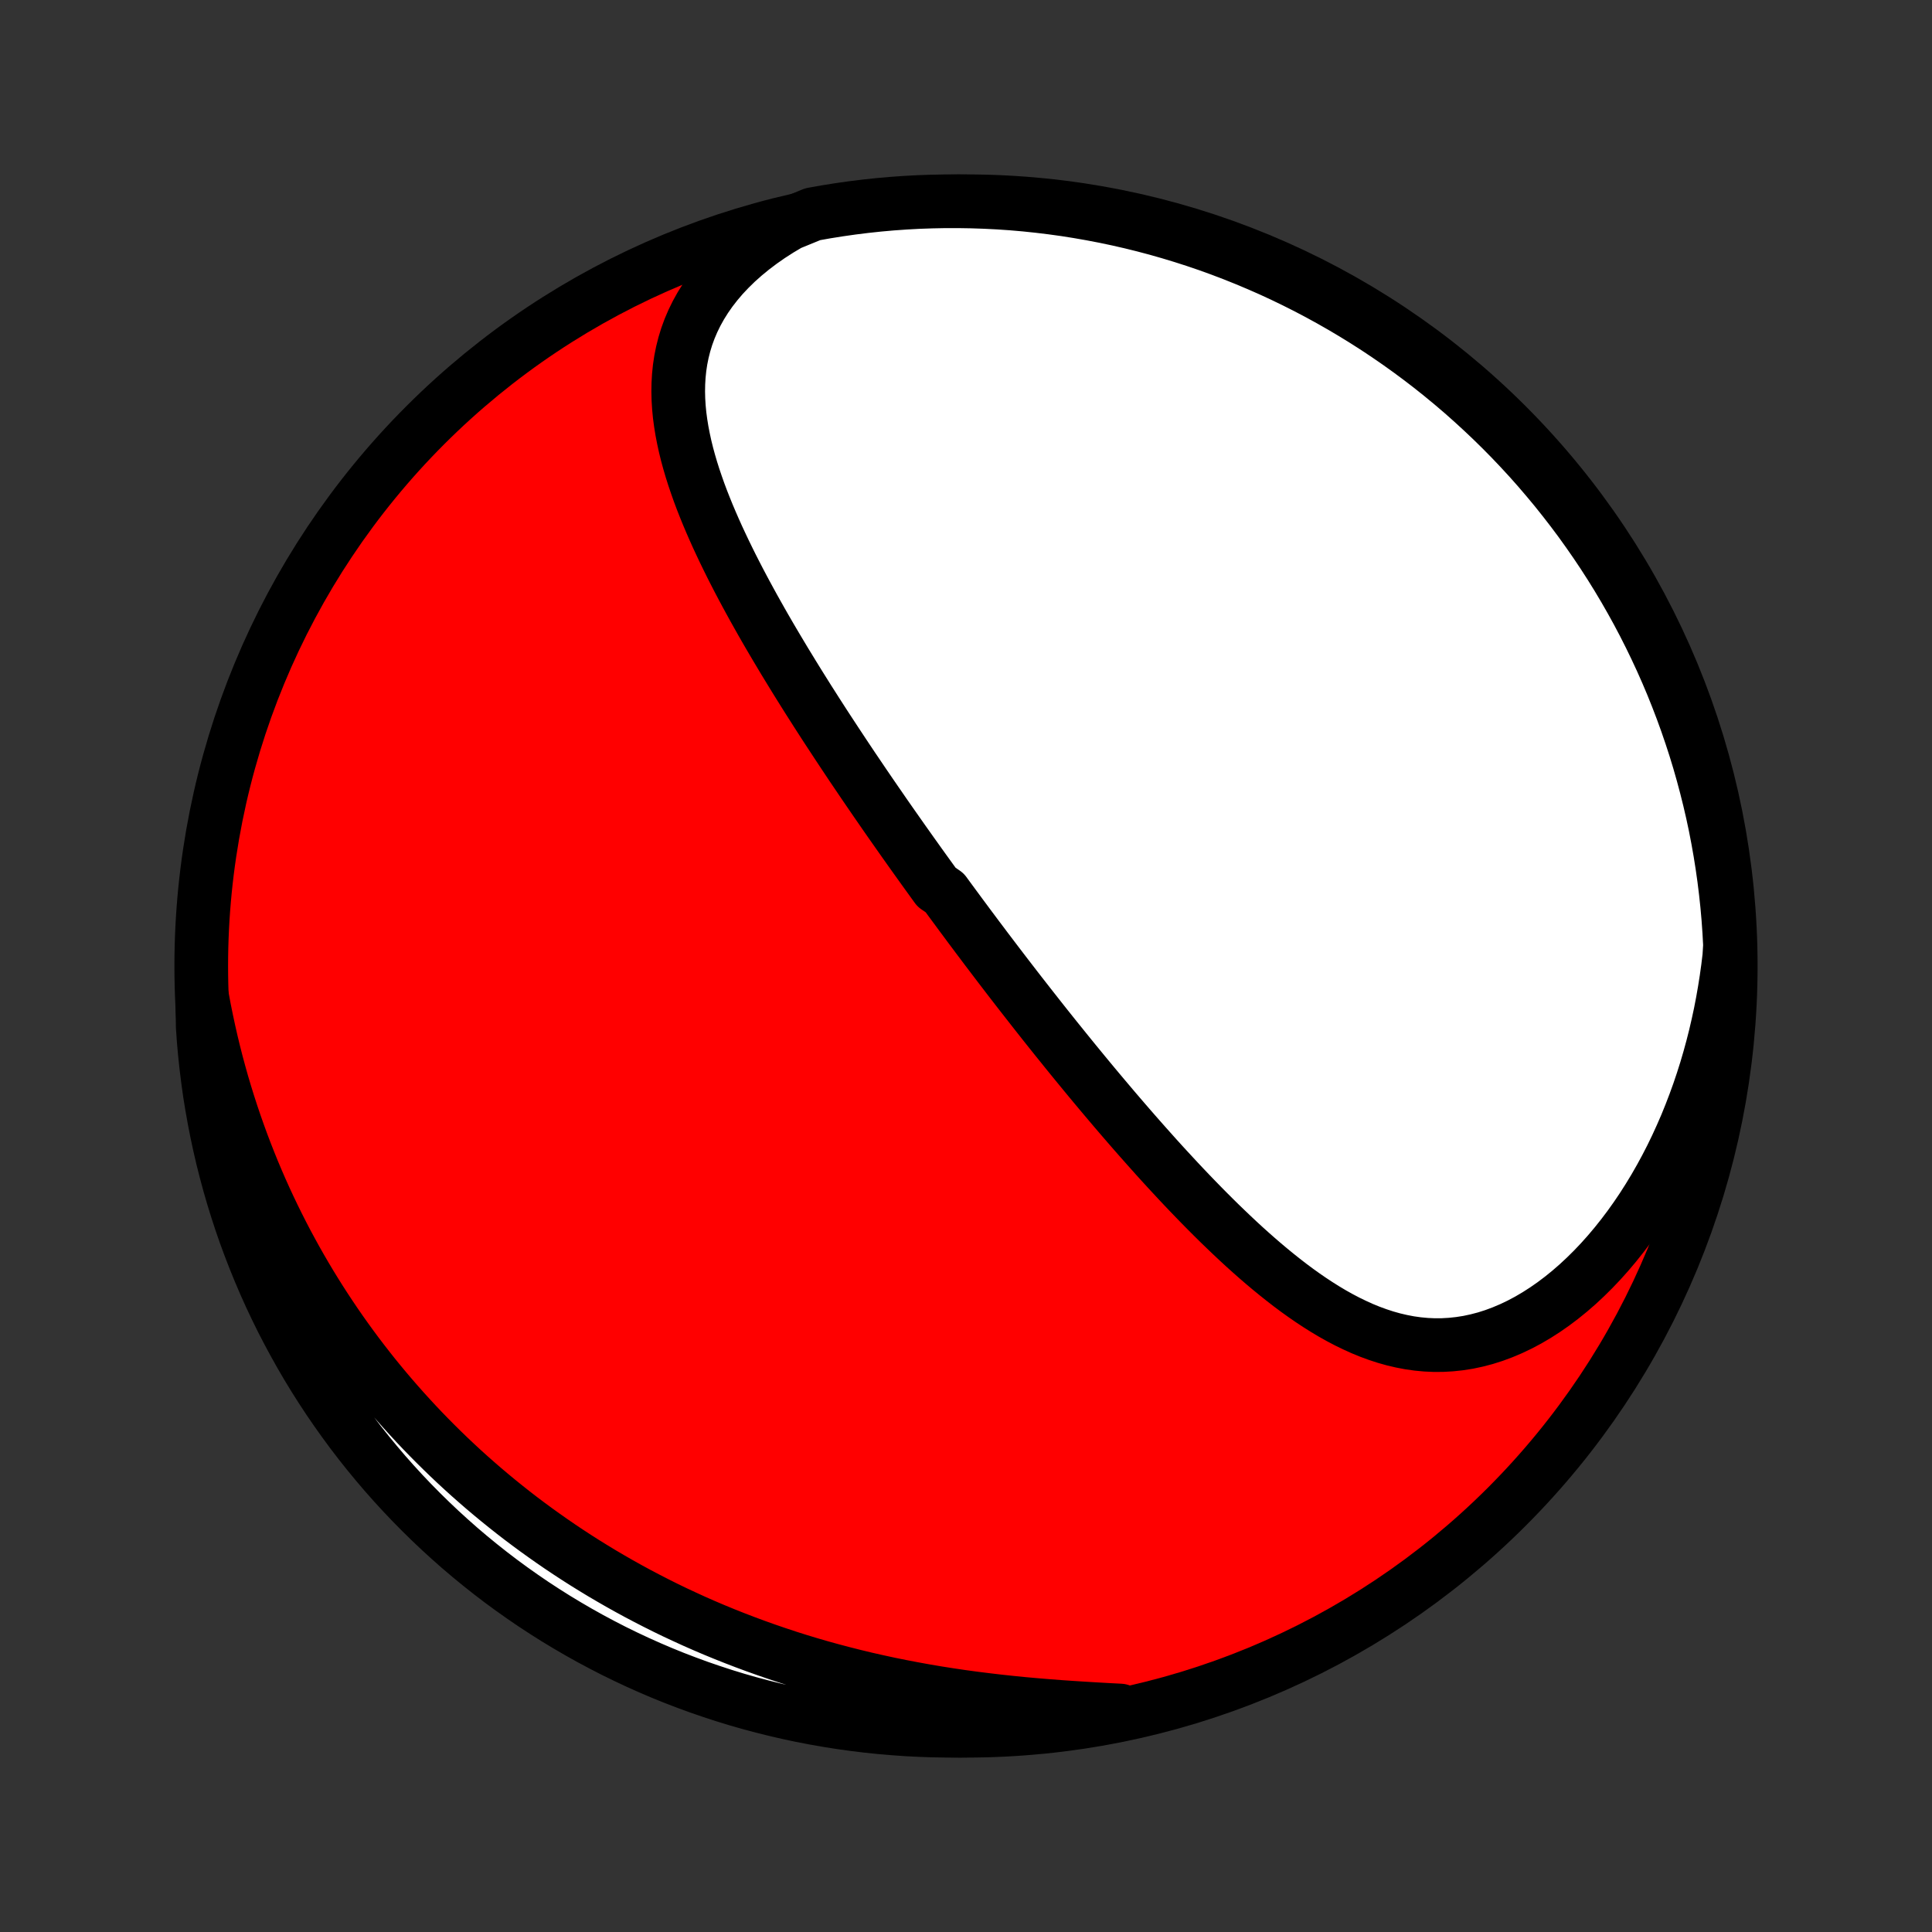 <?xml version="1.0" encoding="utf-8" standalone="no"?>
<!DOCTYPE svg PUBLIC "-//W3C//DTD SVG 1.1//EN"
  "http://www.w3.org/Graphics/SVG/1.1/DTD/svg11.dtd">
<!-- Created with matplotlib (http://matplotlib.org/) -->
<svg height="72pt" version="1.1" viewBox="0 0 72 72" width="72pt" xmlns="http://www.w3.org/2000/svg" xmlns:xlink="http://www.w3.org/1999/xlink">
 <rect x="0" y="0" width="72" height="72" fill="#333333" stroke="none"/>
 <defs>
  <style type="text/css">
*{stroke-linecap:butt;stroke-linejoin:round;}
  </style>
 </defs>
 <g id="figure_1">
  <g id="patch_1">
   <path d="
M0 72
L72 72
L72 0
L0 0
z
" style="fill:none;"/>
  </g>
  <g id="axes_1">
   <g id="PatchCollection_1">
    <defs>
     <path d="
M36 -7.5
C43.558 -7.5 50.808 -10.503 56.153 -15.848
C61.497 -21.192 64.5 -28.442 64.5 -36
C64.5 -43.558 61.497 -50.808 56.153 -56.153
C50.808 -61.497 43.558 -64.5 36 -64.5
C28.442 -64.5 21.192 -61.497 15.848 -56.153
C10.503 -50.808 7.5 -43.558 7.5 -36
C7.5 -28.442 10.503 -21.192 15.848 -15.848
C21.192 -10.503 28.442 -7.5 36 -7.5
z
" id="C0_0_a811fe30f3"/>
     <path d="
M29.411 -63.658
L29.044 -63.44
L28.692 -63.214
L28.357 -62.98
L28.037 -62.738
L27.735 -62.49
L27.45 -62.236
L27.183 -61.975
L26.933 -61.71
L26.703 -61.44
L26.49 -61.166
L26.296 -60.888
L26.12 -60.607
L25.962 -60.323
L25.822 -60.037
L25.699 -59.749
L25.593 -59.459
L25.504 -59.168
L25.43 -58.875
L25.371 -58.582
L25.327 -58.289
L25.297 -57.995
L25.28 -57.702
L25.275 -57.408
L25.282 -57.114
L25.3 -56.821
L25.328 -56.529
L25.367 -56.237
L25.414 -55.946
L25.47 -55.656
L25.533 -55.366
L25.604 -55.078
L25.682 -54.791
L25.766 -54.505
L25.856 -54.22
L25.952 -53.937
L26.052 -53.654
L26.157 -53.373
L26.267 -53.094
L26.38 -52.816
L26.497 -52.54
L26.617 -52.265
L26.74 -51.991
L26.866 -51.72
L26.994 -51.45
L27.125 -51.181
L27.257 -50.914
L27.392 -50.649
L27.528 -50.385
L27.666 -50.123
L27.805 -49.863
L27.946 -49.604
L28.087 -49.347
L28.23 -49.092
L28.373 -48.838
L28.517 -48.586
L28.662 -48.336
L28.808 -48.087
L28.954 -47.84
L29.101 -47.594
L29.247 -47.35
L29.395 -47.108
L29.542 -46.867
L29.69 -46.627
L29.838 -46.389
L29.986 -46.153
L30.134 -45.917
L30.283 -45.684
L30.431 -45.451
L30.58 -45.22
L30.728 -44.99
L30.877 -44.762
L31.026 -44.535
L31.174 -44.309
L31.323 -44.084
L31.471 -43.86
L31.62 -43.637
L31.768 -43.415
L31.917 -43.195
L32.066 -42.975
L32.214 -42.756
L32.363 -42.538
L32.511 -42.322
L32.66 -42.105
L32.809 -41.89
L32.957 -41.675
L33.106 -41.461
L33.255 -41.248
L33.404 -41.036
L33.553 -40.824
L33.702 -40.612
L33.852 -40.401
L34.001 -40.191
L34.151 -39.981
L34.301 -39.771
L34.451 -39.562
L34.602 -39.353
L34.752 -39.145
L34.903 -38.936
L35.206 -38.728
L35.358 -38.52
L35.511 -38.312
L35.664 -38.105
L35.817 -37.897
L35.971 -37.69
L36.125 -37.482
L36.28 -37.275
L36.435 -37.067
L36.592 -36.859
L36.748 -36.651
L36.906 -36.443
L37.064 -36.235
L37.222 -36.027
L37.382 -35.818
L37.542 -35.609
L37.703 -35.4
L37.865 -35.19
L38.028 -34.98
L38.192 -34.77
L38.357 -34.559
L38.523 -34.347
L38.689 -34.136
L38.857 -33.923
L39.026 -33.71
L39.196 -33.497
L39.367 -33.283
L39.54 -33.069
L39.713 -32.854
L39.888 -32.638
L40.064 -32.422
L40.242 -32.205
L40.421 -31.987
L40.601 -31.769
L40.783 -31.55
L40.966 -31.331
L41.151 -31.111
L41.337 -30.891
L41.525 -30.669
L41.714 -30.448
L41.906 -30.225
L42.098 -30.003
L42.293 -29.779
L42.489 -29.556
L42.688 -29.331
L42.888 -29.107
L43.089 -28.882
L43.293 -28.657
L43.499 -28.432
L43.707 -28.207
L43.916 -27.982
L44.128 -27.757
L44.342 -27.532
L44.558 -27.308
L44.776 -27.084
L44.997 -26.86
L45.219 -26.638
L45.444 -26.416
L45.672 -26.196
L45.901 -25.977
L46.133 -25.759
L46.367 -25.543
L46.604 -25.33
L46.843 -25.119
L47.085 -24.91
L47.33 -24.704
L47.577 -24.502
L47.827 -24.303
L48.079 -24.108
L48.334 -23.918
L48.592 -23.733
L48.853 -23.553
L49.117 -23.379
L49.384 -23.211
L49.654 -23.05
L49.927 -22.897
L50.203 -22.752
L50.483 -22.616
L50.765 -22.488
L51.051 -22.371
L51.34 -22.265
L51.633 -22.169
L51.928 -22.086
L52.227 -22.016
L52.528 -21.958
L52.833 -21.915
L53.141 -21.886
L53.451 -21.872
L53.764 -21.874
L54.078 -21.892
L54.395 -21.926
L54.714 -21.976
L55.033 -22.044
L55.354 -22.128
L55.675 -22.23
L55.995 -22.349
L56.316 -22.485
L56.635 -22.637
L56.953 -22.806
L57.268 -22.991
L57.581 -23.192
L57.891 -23.408
L58.197 -23.639
L58.499 -23.884
L58.797 -24.143
L59.09 -24.416
L59.377 -24.7
L59.659 -24.997
L59.934 -25.305
L60.203 -25.624
L60.465 -25.953
L60.72 -26.291
L60.968 -26.639
L61.208 -26.994
L61.44 -27.358
L61.664 -27.728
L61.88 -28.105
L62.088 -28.488
L62.288 -28.877
L62.479 -29.271
L62.661 -29.669
L62.836 -30.071
L63.001 -30.478
L63.158 -30.887
L63.307 -31.299
L63.447 -31.714
L63.579 -32.131
L63.702 -32.55
L63.817 -32.97
L63.924 -33.392
L64.022 -33.814
L64.113 -34.237
L64.195 -34.661
L64.269 -35.084
L64.336 -35.508
L64.395 -35.931
L64.446 -36.354
L64.472 -36.776
L64.445 -37.274
L64.41 -37.771
L64.366 -38.267
L64.313 -38.762
L64.252 -39.257
L64.182 -39.751
L64.104 -40.243
L64.017 -40.734
L63.922 -41.224
L63.818 -41.712
L63.705 -42.199
L63.584 -42.683
L63.455 -43.166
L63.318 -43.646
L63.172 -44.124
L63.017 -44.6
L62.855 -45.072
L62.684 -45.543
L62.505 -46.01
L62.319 -46.474
L62.124 -46.935
L61.921 -47.393
L61.71 -47.847
L61.492 -48.297
L61.266 -48.744
L61.032 -49.187
L60.79 -49.626
L60.541 -50.061
L60.284 -50.492
L60.02 -50.918
L59.749 -51.339
L59.47 -51.756
L59.184 -52.168
L58.892 -52.575
L58.592 -52.977
L58.285 -53.374
L57.972 -53.766
L57.651 -54.152
L57.325 -54.533
L56.992 -54.908
L56.652 -55.277
L56.306 -55.641
L55.954 -55.998
L55.596 -56.349
L55.231 -56.694
L54.861 -57.033
L54.486 -57.366
L54.104 -57.692
L53.717 -58.011
L53.325 -58.324
L52.928 -58.629
L52.525 -58.928
L52.117 -59.22
L51.704 -59.505
L51.287 -59.783
L50.865 -60.053
L50.438 -60.316
L50.007 -60.572
L49.572 -60.82
L49.132 -61.061
L48.689 -61.294
L48.242 -61.519
L47.791 -61.737
L47.336 -61.947
L46.878 -62.148
L46.416 -62.342
L45.952 -62.528
L45.484 -62.706
L45.014 -62.876
L44.541 -63.037
L44.065 -63.19
L43.586 -63.335
L43.106 -63.472
L42.623 -63.6
L42.138 -63.72
L41.652 -63.831
L41.163 -63.934
L40.673 -64.028
L40.182 -64.114
L39.689 -64.192
L39.196 -64.26
L38.701 -64.32
L38.205 -64.372
L37.709 -64.415
L37.212 -64.449
L36.715 -64.474
L36.218 -64.491
L35.72 -64.499
L35.223 -64.499
L34.726 -64.489
L34.229 -64.472
L33.733 -64.445
L33.238 -64.41
L32.743 -64.366
L32.249 -64.313
L31.757 -64.252
L31.266 -64.182
L30.776 -64.104
L30.288 -64.017
z
" id="C0_1_3f578a69b2"/>
     <path d="
M7.54 -34.804
L7.617 -34.391
L7.7 -33.982
L7.787 -33.577
L7.878 -33.176
L7.974 -32.78
L8.074 -32.388
L8.179 -32
L8.287 -31.616
L8.4 -31.237
L8.517 -30.861
L8.637 -30.49
L8.761 -30.123
L8.889 -29.76
L9.02 -29.4
L9.155 -29.045
L9.293 -28.694
L9.434 -28.346
L9.579 -28.002
L9.727 -27.662
L9.878 -27.326
L10.033 -26.993
L10.19 -26.664
L10.351 -26.338
L10.514 -26.016
L10.68 -25.697
L10.85 -25.382
L11.022 -25.069
L11.197 -24.76
L11.375 -24.454
L11.555 -24.152
L11.739 -23.852
L11.925 -23.555
L12.114 -23.262
L12.306 -22.971
L12.5 -22.683
L12.697 -22.398
L12.897 -22.116
L13.1 -21.836
L13.305 -21.559
L13.514 -21.285
L13.725 -21.013
L13.938 -20.744
L14.155 -20.478
L14.374 -20.214
L14.597 -19.952
L14.822 -19.693
L15.05 -19.436
L15.281 -19.182
L15.514 -18.93
L15.751 -18.68
L15.991 -18.433
L16.234 -18.188
L16.48 -17.945
L16.729 -17.704
L16.981 -17.466
L17.236 -17.23
L17.495 -16.996
L17.757 -16.765
L18.022 -16.535
L18.291 -16.308
L18.562 -16.084
L18.838 -15.861
L19.117 -15.64
L19.399 -15.422
L19.685 -15.207
L19.975 -14.993
L20.269 -14.782
L20.566 -14.573
L20.867 -14.366
L21.172 -14.162
L21.481 -13.96
L21.793 -13.761
L22.11 -13.565
L22.431 -13.37
L22.756 -13.179
L23.085 -12.99
L23.418 -12.804
L23.756 -12.62
L24.098 -12.44
L24.444 -12.262
L24.794 -12.087
L25.149 -11.915
L25.509 -11.747
L25.872 -11.581
L26.24 -11.419
L26.613 -11.26
L26.99 -11.105
L27.372 -10.953
L27.757 -10.805
L28.148 -10.66
L28.543 -10.519
L28.942 -10.382
L29.345 -10.248
L29.753 -10.119
L30.164 -9.994
L30.58 -9.873
L31 -9.757
L31.424 -9.645
L31.852 -9.537
L32.283 -9.433
L32.718 -9.335
L33.156 -9.24
L33.597 -9.151
L34.042 -9.066
L34.489 -8.985
L34.938 -8.909
L35.39 -8.838
L35.843 -8.771
L36.298 -8.709
L36.755 -8.652
L37.212 -8.598
L37.67 -8.549
L38.128 -8.503
L38.586 -8.462
L39.044 -8.424
L39.5 -8.389
L39.954 -8.358
L40.407 -8.329
L40.857 -8.302
L41.303 -8.277
L41.747 -8.254
L41.711 -8.232
L41.222 -8.078
L40.733 -7.983
L40.241 -7.896
L39.749 -7.817
L39.255 -7.748
L38.761 -7.687
L38.265 -7.634
L37.769 -7.59
L37.272 -7.555
L36.775 -7.528
L36.278 -7.511
L35.78 -7.501
L35.283 -7.501
L34.786 -7.509
L34.289 -7.526
L33.793 -7.551
L33.297 -7.586
L32.803 -7.628
L32.309 -7.68
L31.816 -7.74
L31.325 -7.809
L30.835 -7.886
L30.347 -7.972
L29.86 -8.066
L29.375 -8.169
L28.892 -8.281
L28.412 -8.401
L27.933 -8.529
L27.458 -8.665
L26.985 -8.81
L26.514 -8.964
L26.046 -9.125
L25.582 -9.295
L25.12 -9.472
L24.662 -9.658
L24.208 -9.852
L23.757 -10.054
L23.309 -10.264
L22.866 -10.481
L22.427 -10.707
L21.991 -10.94
L21.56 -11.181
L21.134 -11.429
L20.712 -11.684
L20.294 -11.948
L19.881 -12.218
L19.474 -12.496
L19.071 -12.781
L18.673 -13.073
L18.281 -13.372
L17.894 -13.678
L17.513 -13.99
L17.137 -14.309
L16.767 -14.636
L16.403 -14.968
L16.045 -15.307
L15.693 -15.652
L15.347 -16.003
L15.007 -16.361
L14.674 -16.724
L14.347 -17.093
L14.027 -17.469
L13.714 -17.849
L13.407 -18.235
L13.107 -18.627
L12.815 -19.024
L12.529 -19.426
L12.25 -19.833
L11.979 -20.245
L11.715 -20.662
L11.458 -21.084
L11.209 -21.51
L10.968 -21.941
L10.734 -22.375
L10.507 -22.814
L10.289 -23.257
L10.078 -23.704
L9.875 -24.155
L9.681 -24.609
L9.494 -25.067
L9.315 -25.528
L9.144 -25.992
L8.982 -26.459
L8.828 -26.929
L8.682 -27.402
L8.544 -27.878
L8.415 -28.356
L8.294 -28.836
L8.182 -29.319
L8.078 -29.803
L7.983 -30.29
L7.896 -30.778
L7.817 -31.267
L7.748 -31.759
L7.687 -32.251
L7.634 -32.745
L7.59 -33.239
L7.555 -33.735
z
" id="C0_2_30bc6a6e5a"/>
    </defs>
    <g clip-path="url(#p1bffca34e9)">
     <use style="fill:#ff0000;stroke:#000000;stroke-width:2.0;" x="0.0" xlink:href="#C0_0_a811fe30f3" y="72.0"/>
    </g>
    <g clip-path="url(#p1bffca34e9)">
     <use style="fill:#ffffff;stroke:#000000;stroke-width:2.0;" x="0.0" xlink:href="#C0_1_3f578a69b2" y="72.0"/>
    </g>
    <g clip-path="url(#p1bffca34e9)">
     <use style="fill:#ffffff;stroke:#000000;stroke-width:2.0;" x="0.0" xlink:href="#C0_2_30bc6a6e5a" y="72.0"/>
    </g>
   </g>
  </g>
 </g>
 <defs>
  <clipPath id="p1bffca34e9">
   <rect height="72.0" width="72.0" x="0.0" y="0.0"/>
  </clipPath>
 </defs>
</svg>

